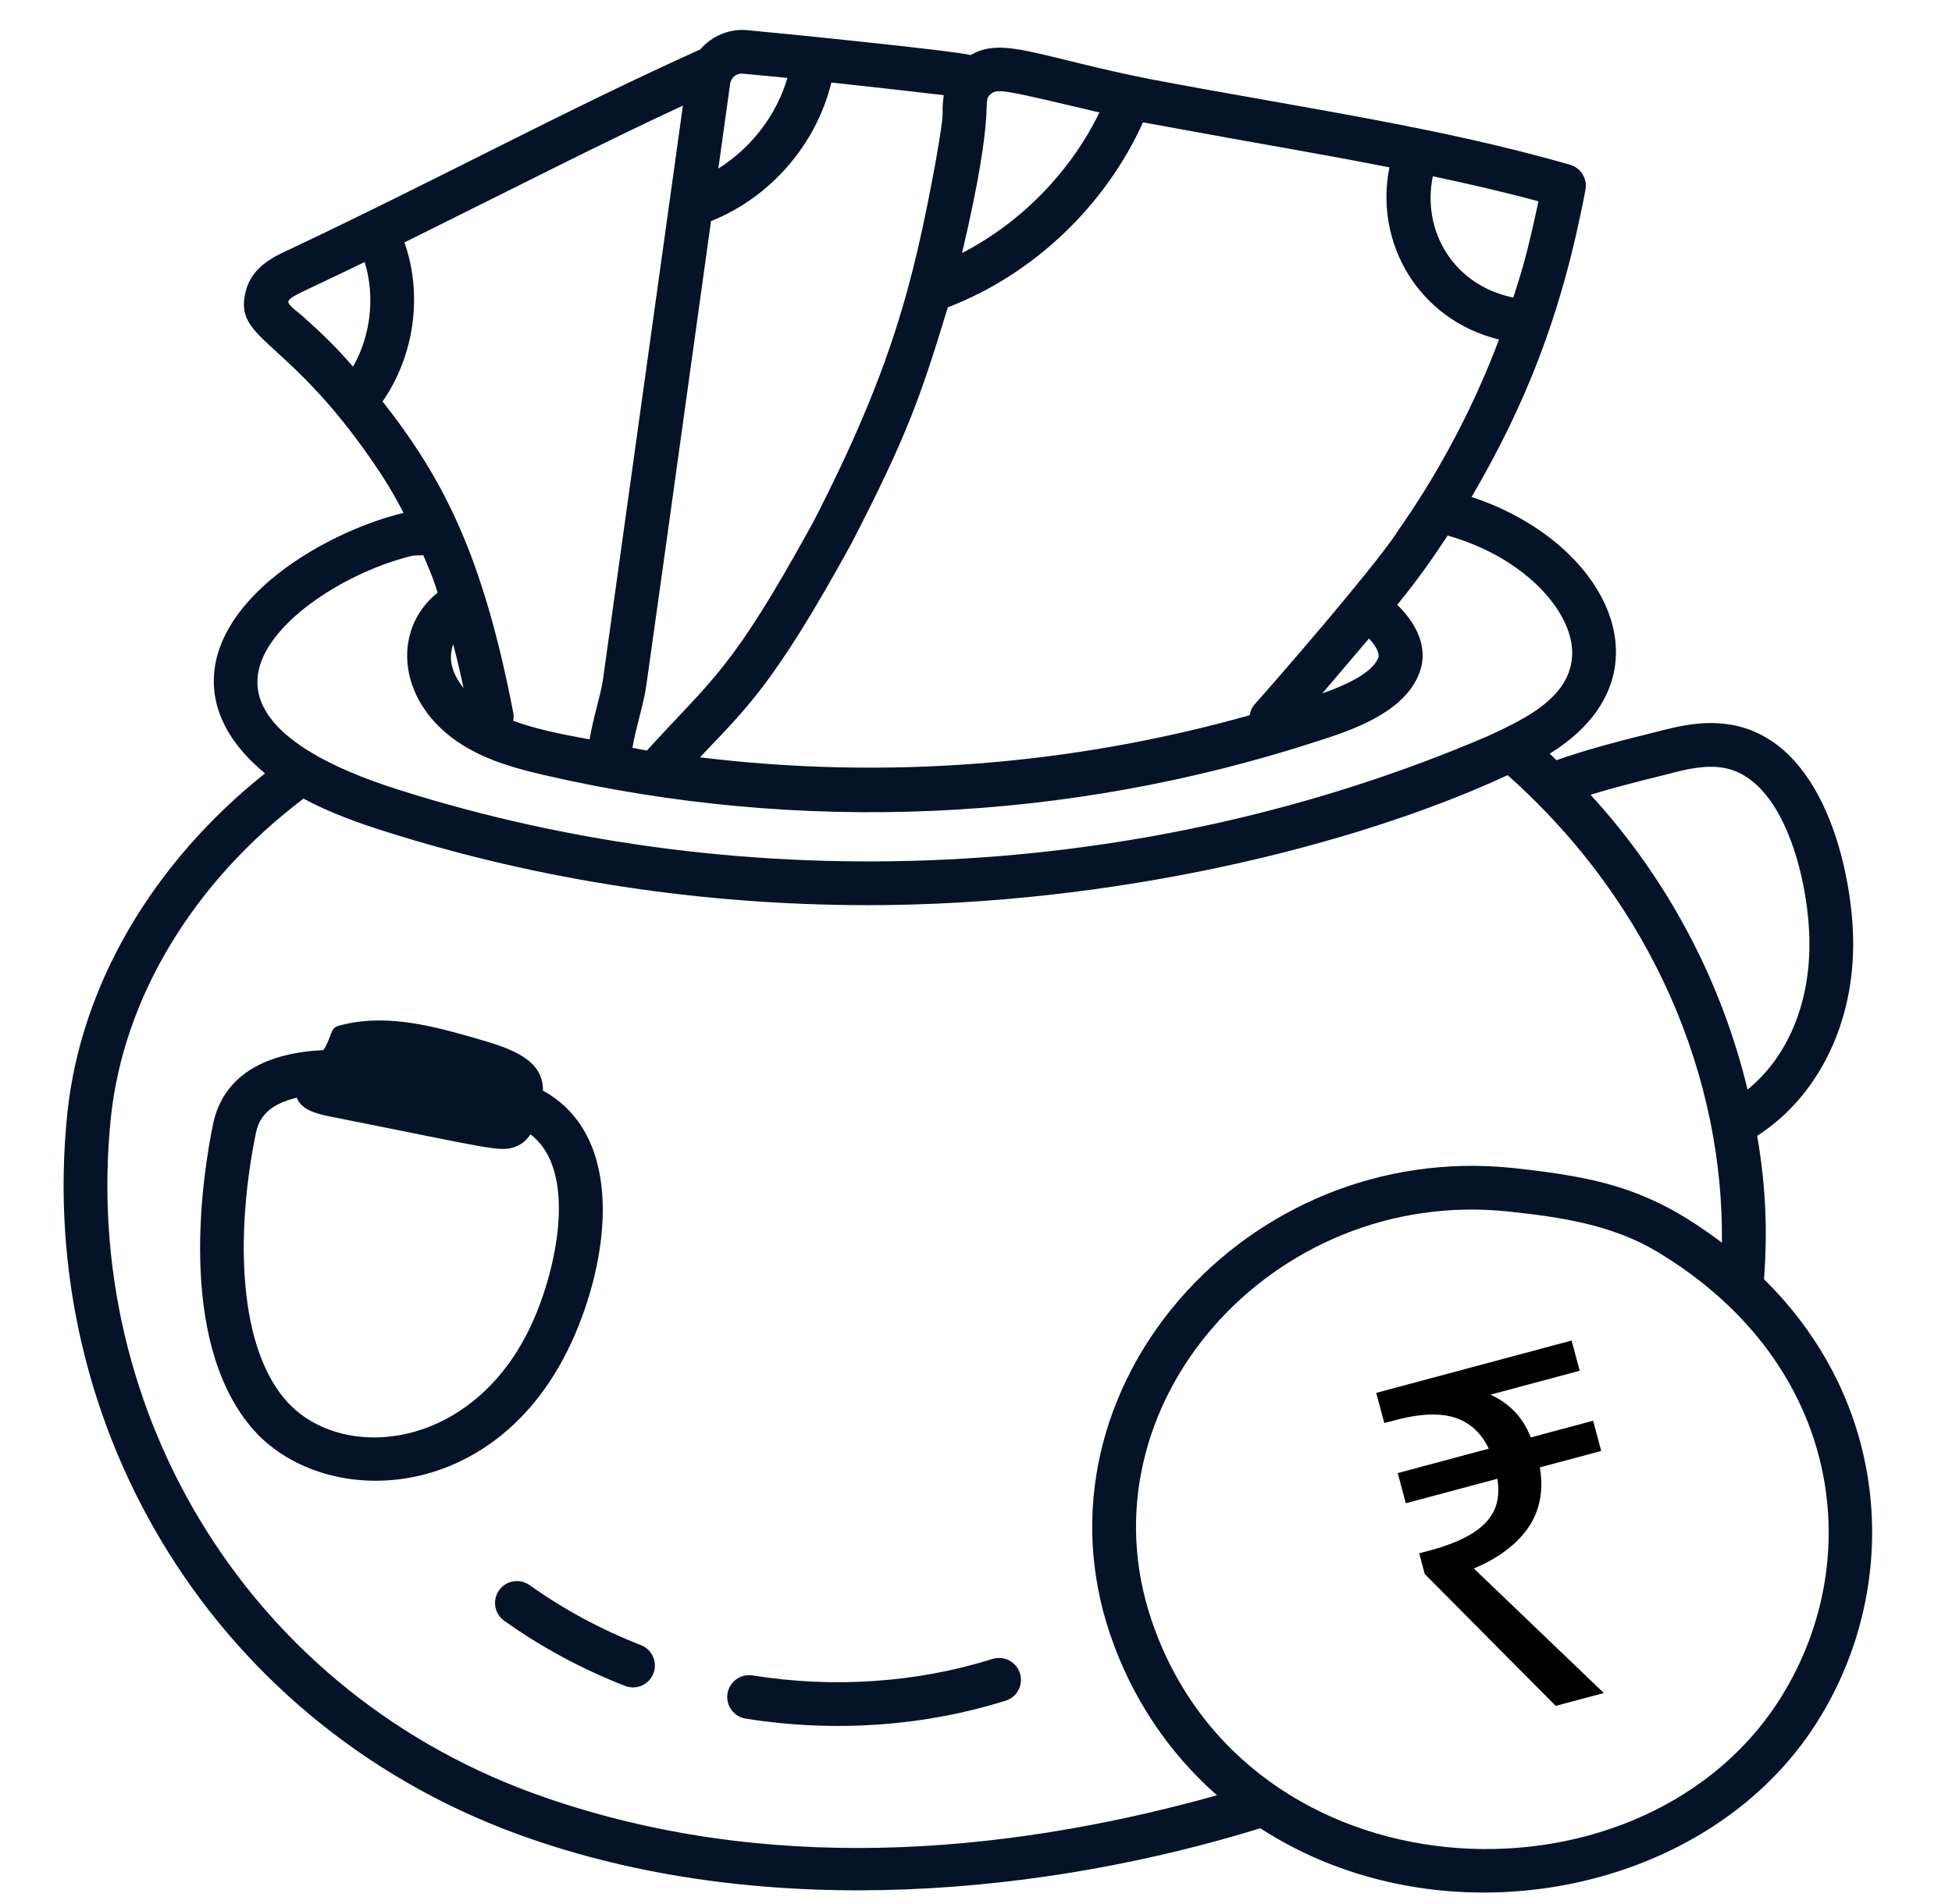<svg width="41" height="40" viewBox="0 0 41 40" fill="none" xmlns="http://www.w3.org/2000/svg">
<g clip-path="url(#clip0_2356_43161)">
<path d="M37.052 26.875C37.12 25.949 37.105 25.006 36.908 23.862C38.196 23.032 38.965 21.474 38.923 19.693C38.891 18.293 38.312 15.558 36.352 15.224C35.658 15.107 35.053 15.315 34.489 15.451C33.993 15.575 33.338 15.742 32.693 15.97C32.645 15.925 32.599 15.879 32.55 15.833C35.176 14.213 33.779 11.39 30.91 10.44C32.023 8.534 32.801 6.637 33.301 3.988C33.346 3.755 33.205 3.526 32.977 3.461C30.253 2.676 27.447 2.282 24.185 1.668C21.802 1.196 21.064 0.758 20.386 1.158C20.131 1.074 16.269 0.684 15.674 0.632C15.303 0.604 14.945 0.764 14.708 1.038C11.814 2.345 9.373 3.68 6.12 5.222C5.791 5.37 5.294 5.592 5.165 6.107C4.876 7.185 6.078 7.037 8.006 9.963C8.179 10.228 8.333 10.5 8.477 10.775C7.039 11.117 4.887 12.294 4.538 13.877C4.406 14.473 4.491 15.361 5.567 16.247C3.212 18.123 1.703 20.682 1.416 23.37C0.724 30.012 4.566 36.361 11.143 38.629C16.234 40.396 22.078 39.768 26.472 38.408C30.266 40.872 35.757 39.851 38.098 36.284C39.919 33.51 39.819 29.6 37.052 26.875ZM35.084 16.249C35.43 16.155 35.832 16.068 36.198 16.13C37.458 16.345 37.975 18.442 38.004 19.714C38.035 21.051 37.559 22.195 36.706 22.89C36.171 20.672 35.076 18.517 33.409 16.697C33.915 16.539 34.411 16.418 35.084 16.249ZM31.785 6.251C30.556 6.002 29.856 4.88 30.095 3.703C30.834 3.86 31.578 4.029 32.314 4.23C32.042 5.502 31.929 5.793 31.785 6.251ZM29.184 3.516C28.863 5.102 29.793 6.717 31.485 7.133C30.566 9.583 29.335 11.161 29.317 11.223C28.782 12.011 26.855 14.236 26.35 14.8C26.291 14.866 26.263 14.945 26.249 15.025C22.492 16.084 18.569 16.382 14.702 15.91C15.653 14.899 16.231 14.429 17.878 11.428C19.043 9.172 19.328 8.364 19.908 6.457C21.709 5.763 23.212 4.328 24.008 2.57C26.99 3.12 27.502 3.187 29.184 3.516ZM28.945 13.832C28.799 14.158 28.231 14.406 27.774 14.567C27.911 14.408 28.701 13.476 28.754 13.414C28.907 13.581 28.989 13.736 28.945 13.832ZM13.575 14.401C13.925 11.917 13.663 13.789 14.934 4.645C16.181 4.148 17.144 3.038 17.462 1.734C18.37 1.831 19.265 1.934 19.822 1.999C19.751 2.556 19.889 2.061 19.647 3.427C19.175 5.984 18.709 7.806 17.076 10.978C15.358 14.103 14.997 14.217 13.587 15.768C13.486 15.752 13.386 15.727 13.285 15.709C13.344 15.321 13.522 14.795 13.575 14.401ZM20.805 1.981C20.947 1.854 21.05 1.879 23.093 2.363C22.478 3.62 21.449 4.673 20.207 5.316C20.955 2.146 20.6 2.155 20.805 1.981ZM16.538 1.637C16.313 2.416 15.778 3.109 15.088 3.541L15.337 1.754C15.353 1.642 15.462 1.535 15.596 1.548C15.883 1.573 16.203 1.604 16.538 1.637ZM14.344 2.218C14.218 3.121 12.653 14.362 12.665 14.275C12.624 14.578 12.462 15.061 12.384 15.533C12.106 15.476 11.419 15.375 10.78 15.143C10.79 15.089 10.793 15.033 10.781 14.976C10.143 11.668 9.317 10.067 8.036 8.434C8.702 7.473 8.884 6.197 8.495 5.093C11.254 3.725 12.522 3.067 14.344 2.218ZM9.519 13.533C9.602 13.852 9.674 14.162 9.737 14.457C9.442 14.082 9.434 13.788 9.519 13.533ZM6.427 6.706C6.25 6.539 6.066 6.434 6.055 6.338C6.083 6.223 6.341 6.148 7.66 5.504C7.882 6.231 7.789 7.043 7.416 7.703C7.218 7.483 7.004 7.224 6.427 6.706ZM5.435 14.075C5.663 13.042 7.285 12.005 8.675 11.672L8.891 11.664C9.115 12.185 9.115 12.22 9.192 12.45C8.21 13.235 8.338 14.79 9.716 15.652C10.262 15.993 10.881 16.155 11.418 16.28C16.801 17.526 22.427 17.283 27.684 15.567C28.335 15.358 29.426 15.008 29.781 14.214C30.008 13.727 29.846 13.194 29.348 12.705C29.792 12.158 30.028 11.821 30.407 11.251C31.051 11.436 31.611 11.718 32.098 12.123C32.635 12.568 33.153 13.288 32.993 13.979C32.821 14.752 31.907 15.157 31.24 15.469C24.091 18.53 15.749 18.937 8.353 16.585C7.092 16.185 5.15 15.371 5.435 14.075ZM11.444 37.76C5.263 35.628 1.684 29.673 2.33 23.466C2.6 20.936 4.075 18.517 6.375 16.778C6.942 17.082 7.542 17.293 8.075 17.462C11.341 18.5 14.786 19.016 18.238 19.016C23.365 19.015 28.441 17.781 31.666 16.285C34.755 19.032 36.208 22.697 36.167 26.107C34.692 24.992 33.65 24.739 31.772 24.537C26.181 23.954 21.572 29.163 23.314 34.325C23.768 35.67 24.546 36.821 25.561 37.716C20.933 39.009 16.02 39.348 11.444 37.76ZM37.33 35.779C34.362 40.301 26.166 39.906 24.185 34.031C22.66 29.508 26.74 24.933 31.675 25.451C32.782 25.57 33.856 25.724 34.819 26.303C38.756 28.675 39.232 32.881 37.33 35.779Z" fill="#051328"/>
<path d="M12 28.207C12.807 26.457 13.148 23.871 11.405 22.913C11.415 22.258 10.731 22.027 10.057 21.832C9.138 21.566 8.178 21.301 7.241 21.517C7.045 21.562 7.005 21.575 6.955 21.712C6.908 21.839 6.867 21.95 6.791 22.061C5.663 22.114 4.699 22.529 4.474 23.622C4.264 24.641 3.703 28.11 5.274 29.98C6.739 31.723 10.402 31.673 12 28.207ZM5.978 29.388C4.94 28.154 4.986 25.696 5.374 23.808C5.405 23.66 5.458 23.54 5.535 23.442C5.688 23.248 5.937 23.131 6.235 23.06C6.329 23.329 6.68 23.406 6.985 23.467C10.336 24.131 10.496 24.209 10.818 24.093C10.967 24.04 11.068 23.944 11.142 23.831C12.146 24.594 11.693 26.677 11.165 27.822C9.926 30.51 7.118 30.744 5.978 29.388ZM21.122 35.729C21.364 35.654 21.499 35.396 21.423 35.153C21.347 34.911 21.09 34.775 20.847 34.852C19.255 35.35 17.512 35.47 15.807 35.198C15.558 35.157 15.32 35.328 15.28 35.579C15.241 35.83 15.411 36.065 15.662 36.105C17.562 36.409 19.45 36.253 21.122 35.729ZM13.463 34.562C12.625 34.234 11.838 33.81 11.124 33.301C10.918 33.154 10.63 33.202 10.483 33.408C10.336 33.615 10.383 33.902 10.59 34.049C11.366 34.603 12.22 35.063 13.128 35.418C13.367 35.511 13.632 35.392 13.724 35.157C13.816 34.921 13.699 34.654 13.463 34.562Z" fill="#051328"/>
<path d="M32.676 35.837L29.926 33.068L29.809 32.632L30.027 32.574C30.378 32.48 30.663 32.368 30.883 32.238C31.11 32.106 31.272 31.946 31.37 31.757C31.468 31.568 31.495 31.337 31.451 31.066L29.528 31.581L29.358 30.947L31.271 30.434C31.159 30.202 31.014 30.029 30.834 29.914C30.653 29.793 30.433 29.727 30.176 29.718C29.925 29.708 29.631 29.747 29.294 29.838L29.076 29.896L28.906 29.262L33.01 28.162L33.18 28.797L31.307 29.299C31.492 29.383 31.658 29.498 31.803 29.644C31.948 29.789 32.065 29.974 32.153 30.198L33.462 29.847L33.632 30.482L32.343 30.827C32.426 31.322 32.342 31.748 32.091 32.106C31.844 32.455 31.466 32.737 30.957 32.951L33.687 35.567L32.676 35.837Z" fill="black"/>
</g>
<defs>
<clipPath id="clip0_2356_43161">
<rect width="38" height="40" fill="white" transform="translate(1.328)"/>
</clipPath>
</defs>
</svg>
